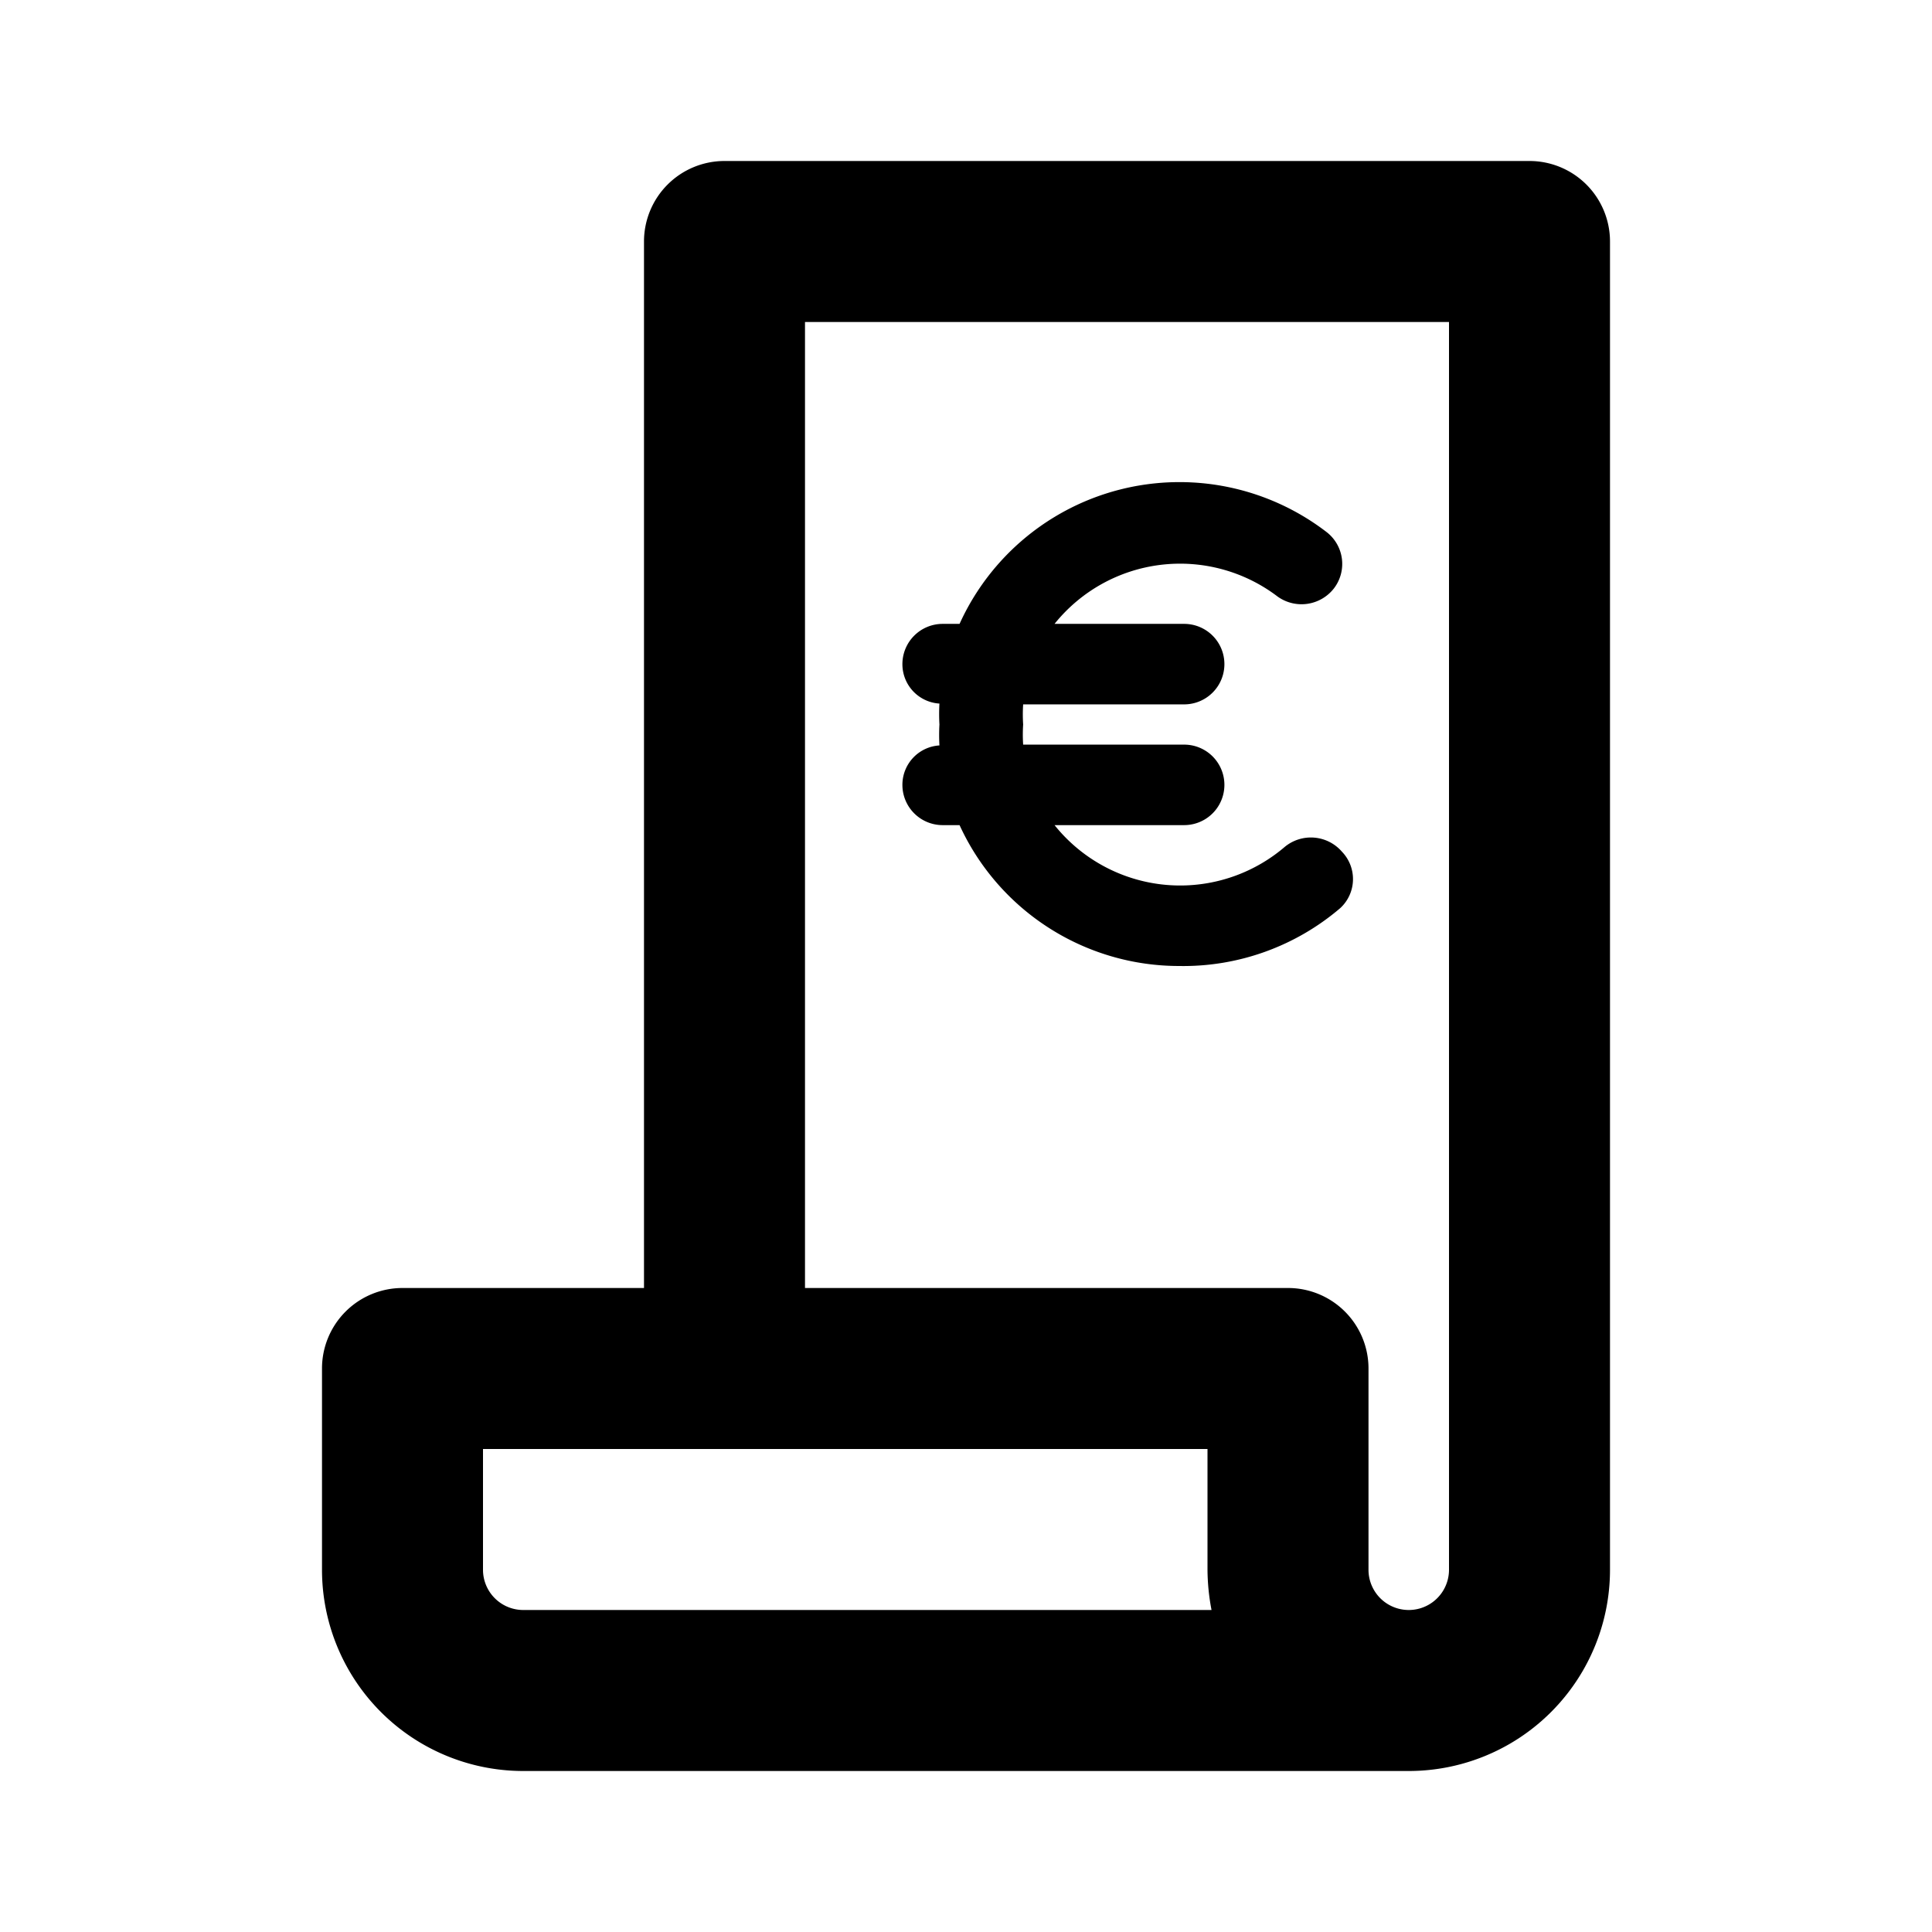 <svg id="Payment_Receipt_24px" xmlns="http://www.w3.org/2000/svg" viewBox="0 0 24 24"><path d="M16.67 10.58a.51.51 0 00-.71-.06 2 2 0 01-1.31.48 2 2 0 01-1.55-.75h1.61a.5.5 0 000-1h-2a1.9 1.9 0 010-.25 1.9 1.9 0 010-.25h2a.5.5 0 000-1H13.1a2 2 0 012.77-.34.51.51 0 00.7-.1.5.5 0 00-.09-.7 3 3 0 00-4.56 1.14h-.21a.5.5 0 00-.5.5.49.49 0 00.46.49 2.3 2.3 0 000 .26 2.3 2.3 0 000 .26.49.49 0 00-.46.49.5.5 0 00.5.5h.21A3 3 0 0014.65 12a3 3 0 002-.72.49.49 0 00.02-.7z"/><path d="M19 2H9a1 1 0 00-1 1v13H5a1 1 0 00-1 1v2.5A2.5 2.5 0 006.5 22h11a2.5 2.5 0 002.5-2.5V3a1 1 0 00-1-1zM6.5 20a.5.5 0 01-.5-.5V18h9v1.5a2.73 2.73 0 00.05.5zm3.5-4V4h8v15.5a.5.5 0 01-1 0V17a1 1 0 00-1-1z"/></svg>